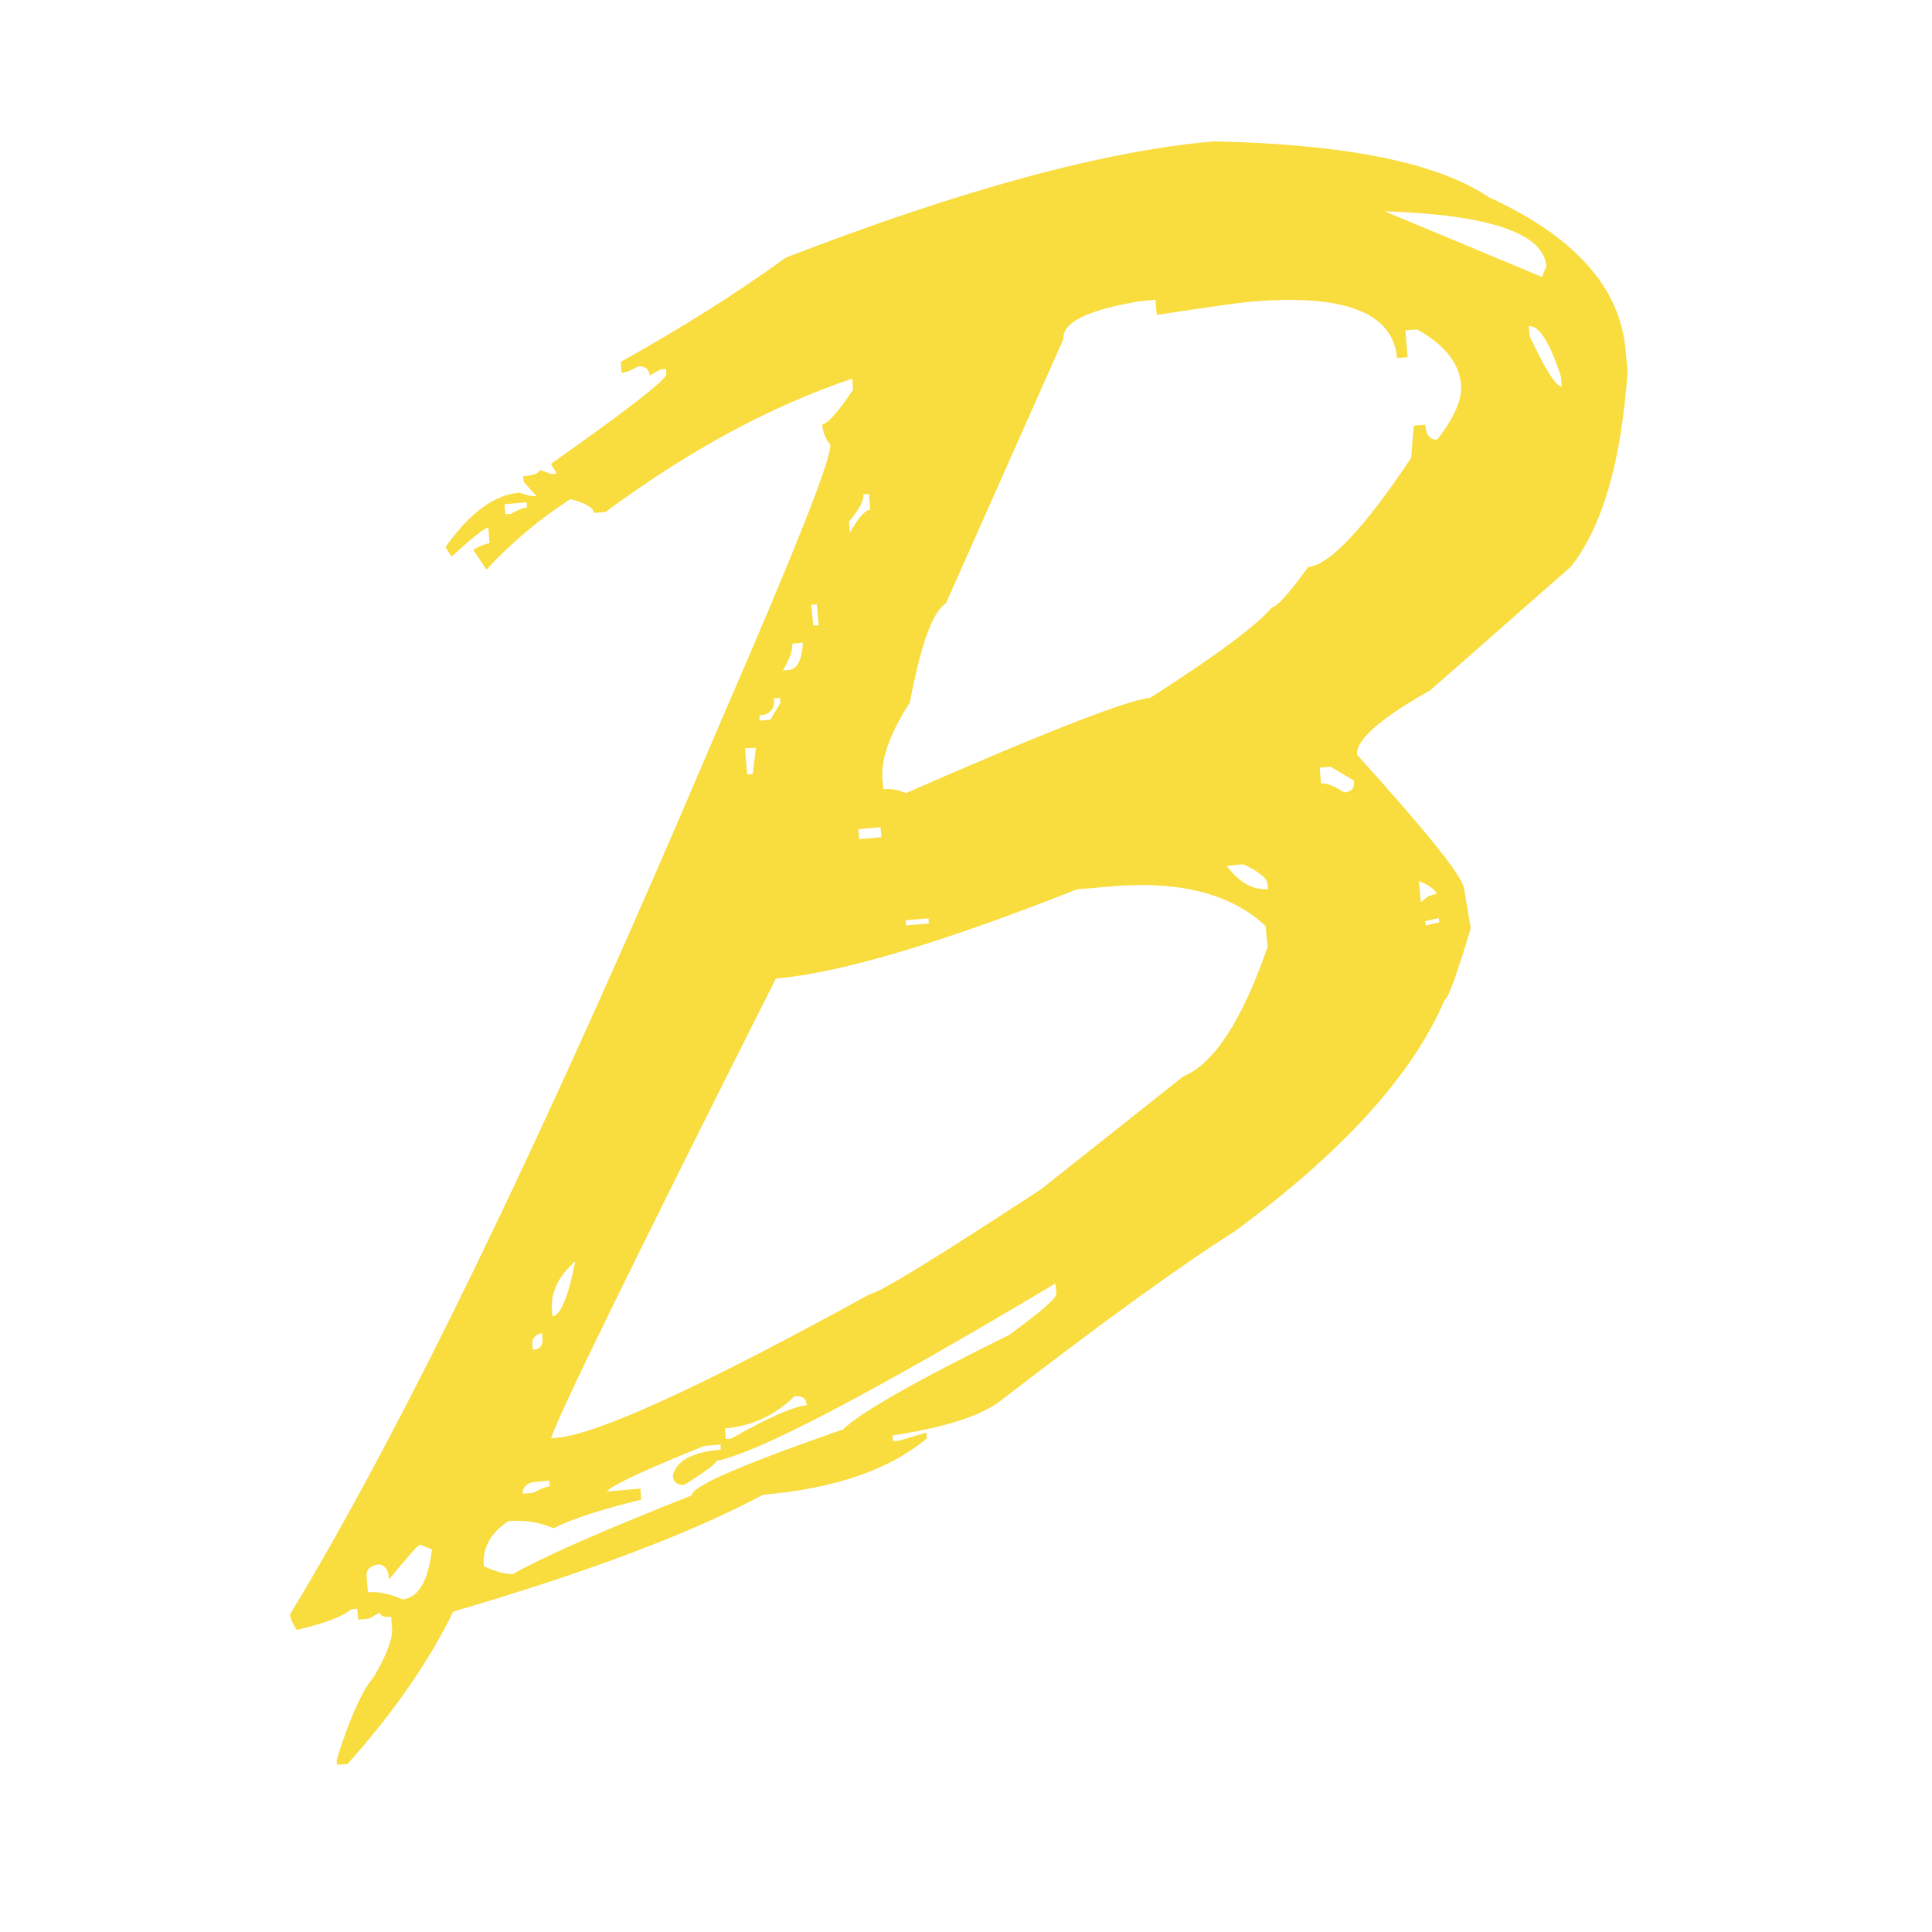 <svg width="100%" height="100%" viewBox="0 0 600 600" version="1.1" xmlns="http://www.w3.org/2000/svg" xmlns:xlink="http://www.w3.org/1999/xlink" xml:space="preserve" xmlns:serif="http://www.serif.com/" style="fill-rule:evenodd;clip-rule:evenodd;stroke-linejoin:round;stroke-miterlimit:2;">
    <g id="Babel-B-Icon" serif:id="Babel B Icon" transform="matrix(1,0,0,1,-2476.95,-405.775)">
        <g id="Spacing" transform="matrix(2.632,0,0,3.125,-3072.92,1692.4)">
            <rect x="2108.95" y="-411.721" width="228" height="192" style="fill:none;"/>
        </g>
        <g id="B" transform="matrix(1,0,0,1,2432.3,329.575)">
            <g id="Shadow" transform="matrix(1,0,0,1,4.5,8)">
                <path d="M493.3,386.7C495.1,386.3 501.6,363.7 501.4,364.4L499.3,352C498.7,348.2 487.6,334.4 466.1,310.6C465.7,306 473.3,299.3 488.8,290.6L532.6,252.1C542.4,239.5 548.2,219.3 550.1,191.5L549.5,185C547.8,165.4 533.6,149.6 506.9,137.4C491.1,126.7 462.7,121 421.7,120.1C387.7,123 343.3,135.1 288.7,156.2C273.7,167.1 256.6,177.9 237.4,188.6L237.7,192C239,191.9 240.7,191.2 242.8,190C245,189.8 246.2,190.8 246.4,192.8L249.8,190.9L251.5,190.8L251.6,192.4C251.7,194 239.8,203.3 215.7,220.3L217.6,223.3L215.9,223.4L212.2,222.1C212.3,223.1 210.6,223.8 207.1,224.1L207.3,225.9L211.3,230.3C210,230.4 208.2,230 205.9,229.2C198.1,229.9 190.5,235.5 183,246.1L184.9,249.1C191.4,243.1 195.2,240.1 196.3,240L196.7,244.9C195.6,245 193.9,245.7 191.6,246.9L195.7,253.1C203.6,244.6 212.3,237.3 221.8,231.2C226.5,232.4 229,233.9 229.1,235.5L232.7,235.2C258.5,216.1 284,202.3 309.3,193.8L309.6,197.2C304.9,204.2 301.7,207.8 300,208C300.2,210.4 301,212.5 302.5,214.3C302.9,218.6 291.4,247.6 268.1,301.2C215.2,425.8 170.8,518 134.7,577.6C134.8,578.8 135.5,580.4 136.8,582.4C145.7,580.3 151.3,578.1 153.7,576L155.6,575.8L155.9,579.2L159.2,578.9L162.6,577C162.7,578 163.8,578.5 166.1,578.3L166.4,581.7C166.7,585 164.8,590 160.8,596.9C157.2,601 153.3,609.6 149.2,622.7L149.3,624.3L152.6,624C167,607.9 177.9,592.1 185.4,576.7C227.4,564.4 259.4,552.3 281.6,540.4C303.9,538.5 320.9,532.6 332.5,522.9L332.3,521.1L323.9,523.6L322,523.8L321.8,522C338.2,519.5 349.5,515.9 355.8,510.9C387.7,486.3 411.8,468.9 428.1,458.6C461.6,434 483.4,410 493.3,386.7ZM203.3,235.8L201.6,235.9L201.3,232.8L208.2,232.2L208.3,233.8C207.2,233.9 205.5,234.5 203.3,235.8ZM169.6,572.9C165.6,571.1 162,570.4 158.9,570.7L158.5,565.8C158.3,563.9 159.4,562.6 161.8,562.1C164,561.9 165.3,563.5 165.5,566.7C171.3,559.6 174.5,556 175.1,555.9L178.8,557.4C177.6,567.4 174.5,572.5 169.6,572.9ZM529.7,196.2C528,196.4 524.6,191.1 519.7,180.6L519.4,177.5C522.6,177.2 525.9,182.4 529.4,193.1L529.7,196.2ZM524.9,158.9L523.5,162.2L474.6,141.8C507.2,142.9 524,148.6 524.9,158.9ZM318.4,336.2L311.5,336.8L311.2,333.7L318.1,333.1L318.4,336.2ZM312.8,229.7L314.5,229.6L314.9,234.5C313.3,234.6 311.2,237 308.6,241.6L308.3,238.2C311.4,234.5 313,231.7 312.8,229.7ZM298.3,263.9L298.9,270.4L297.2,270.5L296.6,264L298.3,263.9ZM290.7,276.1L294,275.8C293.7,281.2 292.2,284.1 289.5,284.3L287.8,284.4C289.9,280.8 290.9,278 290.7,276.1ZM285,293.1L286.9,292.9L287,294.5L283.9,299.7L280.6,300L280.5,298.4C283.8,298.1 285.3,296.4 285,293.1ZM279.4,308.4L278.4,316.6L276.7,316.7L276,308.6L279.4,308.4ZM223.3,467.9C221.1,479.1 218.7,484.8 216.2,485L216.1,483.4C215.5,477.9 217.9,472.7 223.3,467.9ZM213,490.2L213.1,491.8C213.3,494 212.3,495.3 210.1,495.4L210,493.8C209.8,491.9 210.8,490.7 213,490.2ZM210,536.5L215.2,536L215.4,537.8C214.1,537.9 212.4,538.6 210.3,539.8L207,540.1C206.8,538.4 207.9,537.1 210,536.5ZM358,490.8C328.8,505.2 311.6,515 306.5,520.1C274.9,531.1 259.2,537.9 259.5,540.6C231.4,551.7 212.9,559.9 204,565C201.9,565.2 198.9,564.4 194.9,562.6C194.4,556.9 197,552.3 202.5,548.6C207.4,548.2 212.1,548.9 216.6,550.8C221.8,548.1 230.9,545.1 243.8,541.9L243.5,538.5L233.1,539.4C234.4,537.6 244.4,532.9 263.2,525.3L268.4,524.8L268.5,526.4C259.6,527.2 254.7,529.8 253.6,534.5C253.8,536.6 255,537.5 257.2,537.3C263.9,533.1 267.2,530.6 267.1,529.9C279.8,527.5 314.9,509.1 372.4,474.8L372.7,477.9C372.8,479.4 367.9,483.6 358,490.8ZM269.8,519.8C278.2,519.1 285.4,515.7 291.4,509.8C293.8,509.6 295.1,510.5 295.2,512.6C291.1,513 283.2,516.4 271.7,523L270,523.1L269.8,519.8ZM412.1,410.5L368,445.5C335.2,467 317.6,477.8 315,478C262.8,506.7 230.3,521.6 217.7,522.7L215.8,522.9C217.4,517 240.6,469.5 285.6,380.1C305.4,378.4 336.6,369.2 379.1,352.4L389.5,351.5C411,349.6 427.1,353.8 437.7,363.8L438.3,370.3C430.4,393.2 421.6,406.6 412.1,410.5ZM325.9,362L333,361.4L333.1,363L326,363.6L325.9,362ZM425.6,345.1L430.8,344.6C435.6,346.9 438.1,348.9 438.3,350.7L438.4,352.3C433.8,352.7 429.5,350.3 425.6,345.1ZM439.7,264.8C435.1,270.3 422.5,279.7 401.9,292.9C395.1,293.5 369.8,303.3 326,322.5C323.8,321.5 321.5,321.1 319,321.3L318.7,318.2C318.2,311.9 321,304 327.2,294.4C330.6,276.4 334.3,266.1 338.4,263.6L374.9,181.5C374.5,176.4 382.3,172.5 398.3,169.8L403.5,169.3L403.9,174C419.6,171.6 429.4,170.2 433.2,169.9C462.2,167.4 477.3,173.3 478.5,187.4L481.8,187.1L481.1,178.8L484.7,178.5C493.2,183.2 497.8,188.9 498.4,195.6C498.8,200.2 496.3,205.9 491,212.7C488.8,212.9 487.5,211.3 487.3,208.1L483.7,208.4L482.9,218.4C468.2,240.4 457.5,251.7 450.9,252.3C444.9,260.6 441.2,264.7 439.7,264.8ZM462.1,322.3C459.1,320.3 456.7,319.4 454.9,319.5L454.5,314.6L457.8,314.3L465.1,318.6C465.4,320.9 464.4,322.1 462.1,322.3ZM485.3,349.8C488.5,351.1 490.4,352.5 490.8,353.8L489.2,354.2L489.3,354.3C489,354.3 488.6,354.4 488.3,354.5L485.9,356.4L485.3,349.8ZM487.5,363.6L487.2,362.3L491.4,361.3L491.7,362.6L487.5,363.6ZM497.6,374.9C497.825,374.863 497.1,376.9 497.1,376.9C497.3,376.2 497.5,375.5 497.6,374.9Z" style="fill:transparent"/>
            </g>
            <path id="Babel-B" serif:id="Babel B" d="M493.3,386.7C495.1,386.3 501.6,363.7 501.4,364.4L499.3,352C498.7,348.2 487.6,334.4 466.1,310.6C465.7,306 473.3,299.3 488.8,290.6L532.6,252.1C542.4,239.5 548.2,219.3 550.1,191.5L549.5,185C547.8,165.4 533.6,149.6 506.9,137.4C491.1,126.7 462.7,121 421.7,120.1C387.7,123 343.3,135.1 288.7,156.2C273.7,167.1 256.6,177.9 237.4,188.6L237.7,192C239,191.9 240.7,191.2 242.8,190C245,189.8 246.2,190.8 246.4,192.8L249.8,190.9L251.5,190.8L251.6,192.4C251.7,194 239.8,203.3 215.7,220.3L217.6,223.3L215.9,223.4L212.2,222.1C212.3,223.1 210.6,223.8 207.1,224.1L207.3,225.9L211.3,230.3C210,230.4 208.2,230 205.9,229.2C198.1,229.9 190.5,235.5 183,246.1L184.9,249.1C191.4,243.1 195.2,240.1 196.3,240L196.7,244.9C195.6,245 193.9,245.7 191.6,246.9L195.7,253.1C203.6,244.6 212.3,237.3 221.8,231.2C226.5,232.4 229,233.9 229.1,235.5L232.7,235.2C258.5,216.1 284,202.3 309.3,193.8L309.6,197.2C304.9,204.2 301.7,207.8 300,208C300.2,210.4 301,212.5 302.5,214.3C302.9,218.6 291.4,247.6 268.1,301.2C215.2,425.8 170.8,518 134.7,577.6C134.8,578.8 135.5,580.4 136.8,582.4C145.7,580.3 151.3,578.1 153.7,576L155.6,575.8L155.9,579.2L159.2,578.9L162.6,577C162.7,578 163.8,578.5 166.1,578.3L166.4,581.7C166.7,585 164.8,590 160.8,596.9C157.2,601 153.3,609.6 149.2,622.7L149.3,624.3L152.6,624C167,607.9 177.9,592.1 185.4,576.7C227.4,564.4 259.4,552.3 281.6,540.4C303.9,538.5 320.9,532.6 332.5,522.9L332.3,521.1L323.9,523.6L322,523.8L321.8,522C338.2,519.5 349.5,515.9 355.8,510.9C387.7,486.3 411.8,468.9 428.1,458.6C461.6,434 483.4,410 493.3,386.7ZM203.3,235.8L201.6,235.9L201.3,232.8L208.2,232.2L208.3,233.8C207.2,233.9 205.5,234.5 203.3,235.8ZM169.6,572.9C165.6,571.1 162,570.4 158.9,570.7L158.5,565.8C158.3,563.9 159.4,562.6 161.8,562.1C164,561.9 165.3,563.5 165.5,566.7C171.3,559.6 174.5,556 175.1,555.9L178.8,557.4C177.6,567.4 174.5,572.5 169.6,572.9ZM529.7,196.2C528,196.4 524.6,191.1 519.7,180.6L519.4,177.5C522.6,177.2 525.9,182.4 529.4,193.1L529.7,196.2ZM524.9,158.9L523.5,162.2L474.6,141.8C507.2,142.9 524,148.6 524.9,158.9ZM318.4,336.2L311.5,336.8L311.2,333.7L318.1,333.1L318.4,336.2ZM312.8,229.7L314.5,229.6L314.9,234.5C313.3,234.6 311.2,237 308.6,241.6L308.3,238.2C311.4,234.5 313,231.7 312.8,229.7ZM298.3,263.9L298.9,270.4L297.2,270.5L296.6,264L298.3,263.9ZM290.7,276.1L294,275.8C293.7,281.2 292.2,284.1 289.5,284.3L287.8,284.4C289.9,280.8 290.9,278 290.7,276.1ZM285,293.1L286.9,292.9L287,294.5L283.9,299.7L280.6,300L280.5,298.4C283.8,298.1 285.3,296.4 285,293.1ZM279.4,308.4L278.4,316.6L276.7,316.7L276,308.6L279.4,308.4ZM223.3,467.9C221.1,479.1 218.7,484.8 216.2,485L216.1,483.4C215.5,477.9 217.9,472.7 223.3,467.9ZM213,490.2L213.1,491.8C213.3,494 212.3,495.3 210.1,495.4L210,493.8C209.8,491.9 210.8,490.7 213,490.2ZM210,536.5L215.2,536L215.4,537.8C214.1,537.9 212.4,538.6 210.3,539.8L207,540.1C206.8,538.4 207.9,537.1 210,536.5ZM358,490.8C328.8,505.2 311.6,515 306.5,520.1C274.9,531.1 259.2,537.9 259.5,540.6C231.4,551.7 212.9,559.9 204,565C201.9,565.2 198.9,564.4 194.9,562.6C194.4,556.9 197,552.3 202.5,548.6C207.4,548.2 212.1,548.9 216.6,550.8C221.8,548.1 230.9,545.1 243.8,541.9L243.5,538.5L233.1,539.4C234.4,537.6 244.4,532.9 263.2,525.3L268.4,524.8L268.5,526.4C259.6,527.2 254.7,529.8 253.6,534.5C253.8,536.6 255,537.5 257.2,537.3C263.9,533.1 267.2,530.6 267.1,529.9C279.8,527.5 314.9,509.1 372.4,474.8L372.7,477.9C372.8,479.4 367.9,483.6 358,490.8ZM269.8,519.8C278.2,519.1 285.4,515.7 291.4,509.8C293.8,509.6 295.1,510.5 295.2,512.6C291.1,513 283.2,516.4 271.7,523L270,523.1L269.8,519.8ZM412.1,410.5L368,445.5C335.2,467 317.6,477.8 315,478C262.8,506.7 230.3,521.6 217.7,522.7L215.8,522.9C217.4,517 240.6,469.5 285.6,380.1C305.4,378.4 336.6,369.2 379.1,352.4L389.5,351.5C411,349.6 427.1,353.8 437.7,363.8L438.3,370.3C430.4,393.2 421.6,406.6 412.1,410.5ZM325.9,362L333,361.4L333.1,363L326,363.6L325.9,362ZM425.6,345.1L430.8,344.6C435.6,346.9 438.1,348.9 438.3,350.7L438.4,352.3C433.8,352.7 429.5,350.3 425.6,345.1ZM439.7,264.8C435.1,270.3 422.5,279.7 401.9,292.9C395.1,293.5 369.8,303.3 326,322.5C323.8,321.5 321.5,321.1 319,321.3L318.7,318.2C318.2,311.9 321,304 327.2,294.4C330.6,276.4 334.3,266.1 338.4,263.6L374.9,181.5C374.5,176.4 382.3,172.5 398.3,169.8L403.5,169.3L403.9,174C419.6,171.6 429.4,170.2 433.2,169.9C462.2,167.4 477.3,173.3 478.5,187.4L481.8,187.1L481.1,178.8L484.7,178.5C493.2,183.2 497.8,188.9 498.4,195.6C498.8,200.2 496.3,205.9 491,212.7C488.8,212.9 487.5,211.3 487.3,208.1L483.7,208.4L482.9,218.4C468.2,240.4 457.5,251.7 450.9,252.3C444.9,260.6 441.2,264.7 439.7,264.8ZM462.1,322.3C459.1,320.3 456.7,319.4 454.9,319.5L454.5,314.6L457.8,314.3L465.1,318.6C465.4,320.9 464.4,322.1 462.1,322.3ZM485.3,349.8C488.5,351.1 490.4,352.5 490.8,353.8L489.2,354.2L489.3,354.3C489,354.3 488.6,354.4 488.3,354.5L485.9,356.4L485.3,349.8ZM487.5,363.6L487.2,362.3L491.4,361.3L491.7,362.6L487.5,363.6ZM497.6,374.9C497.825,374.863 497.1,376.9 497.1,376.9C497.3,376.2 497.5,375.5 497.6,374.9Z" style="fill:rgb(249,220,62);fill-rule:nonzero;"/>
        </g>
    </g>
</svg>
